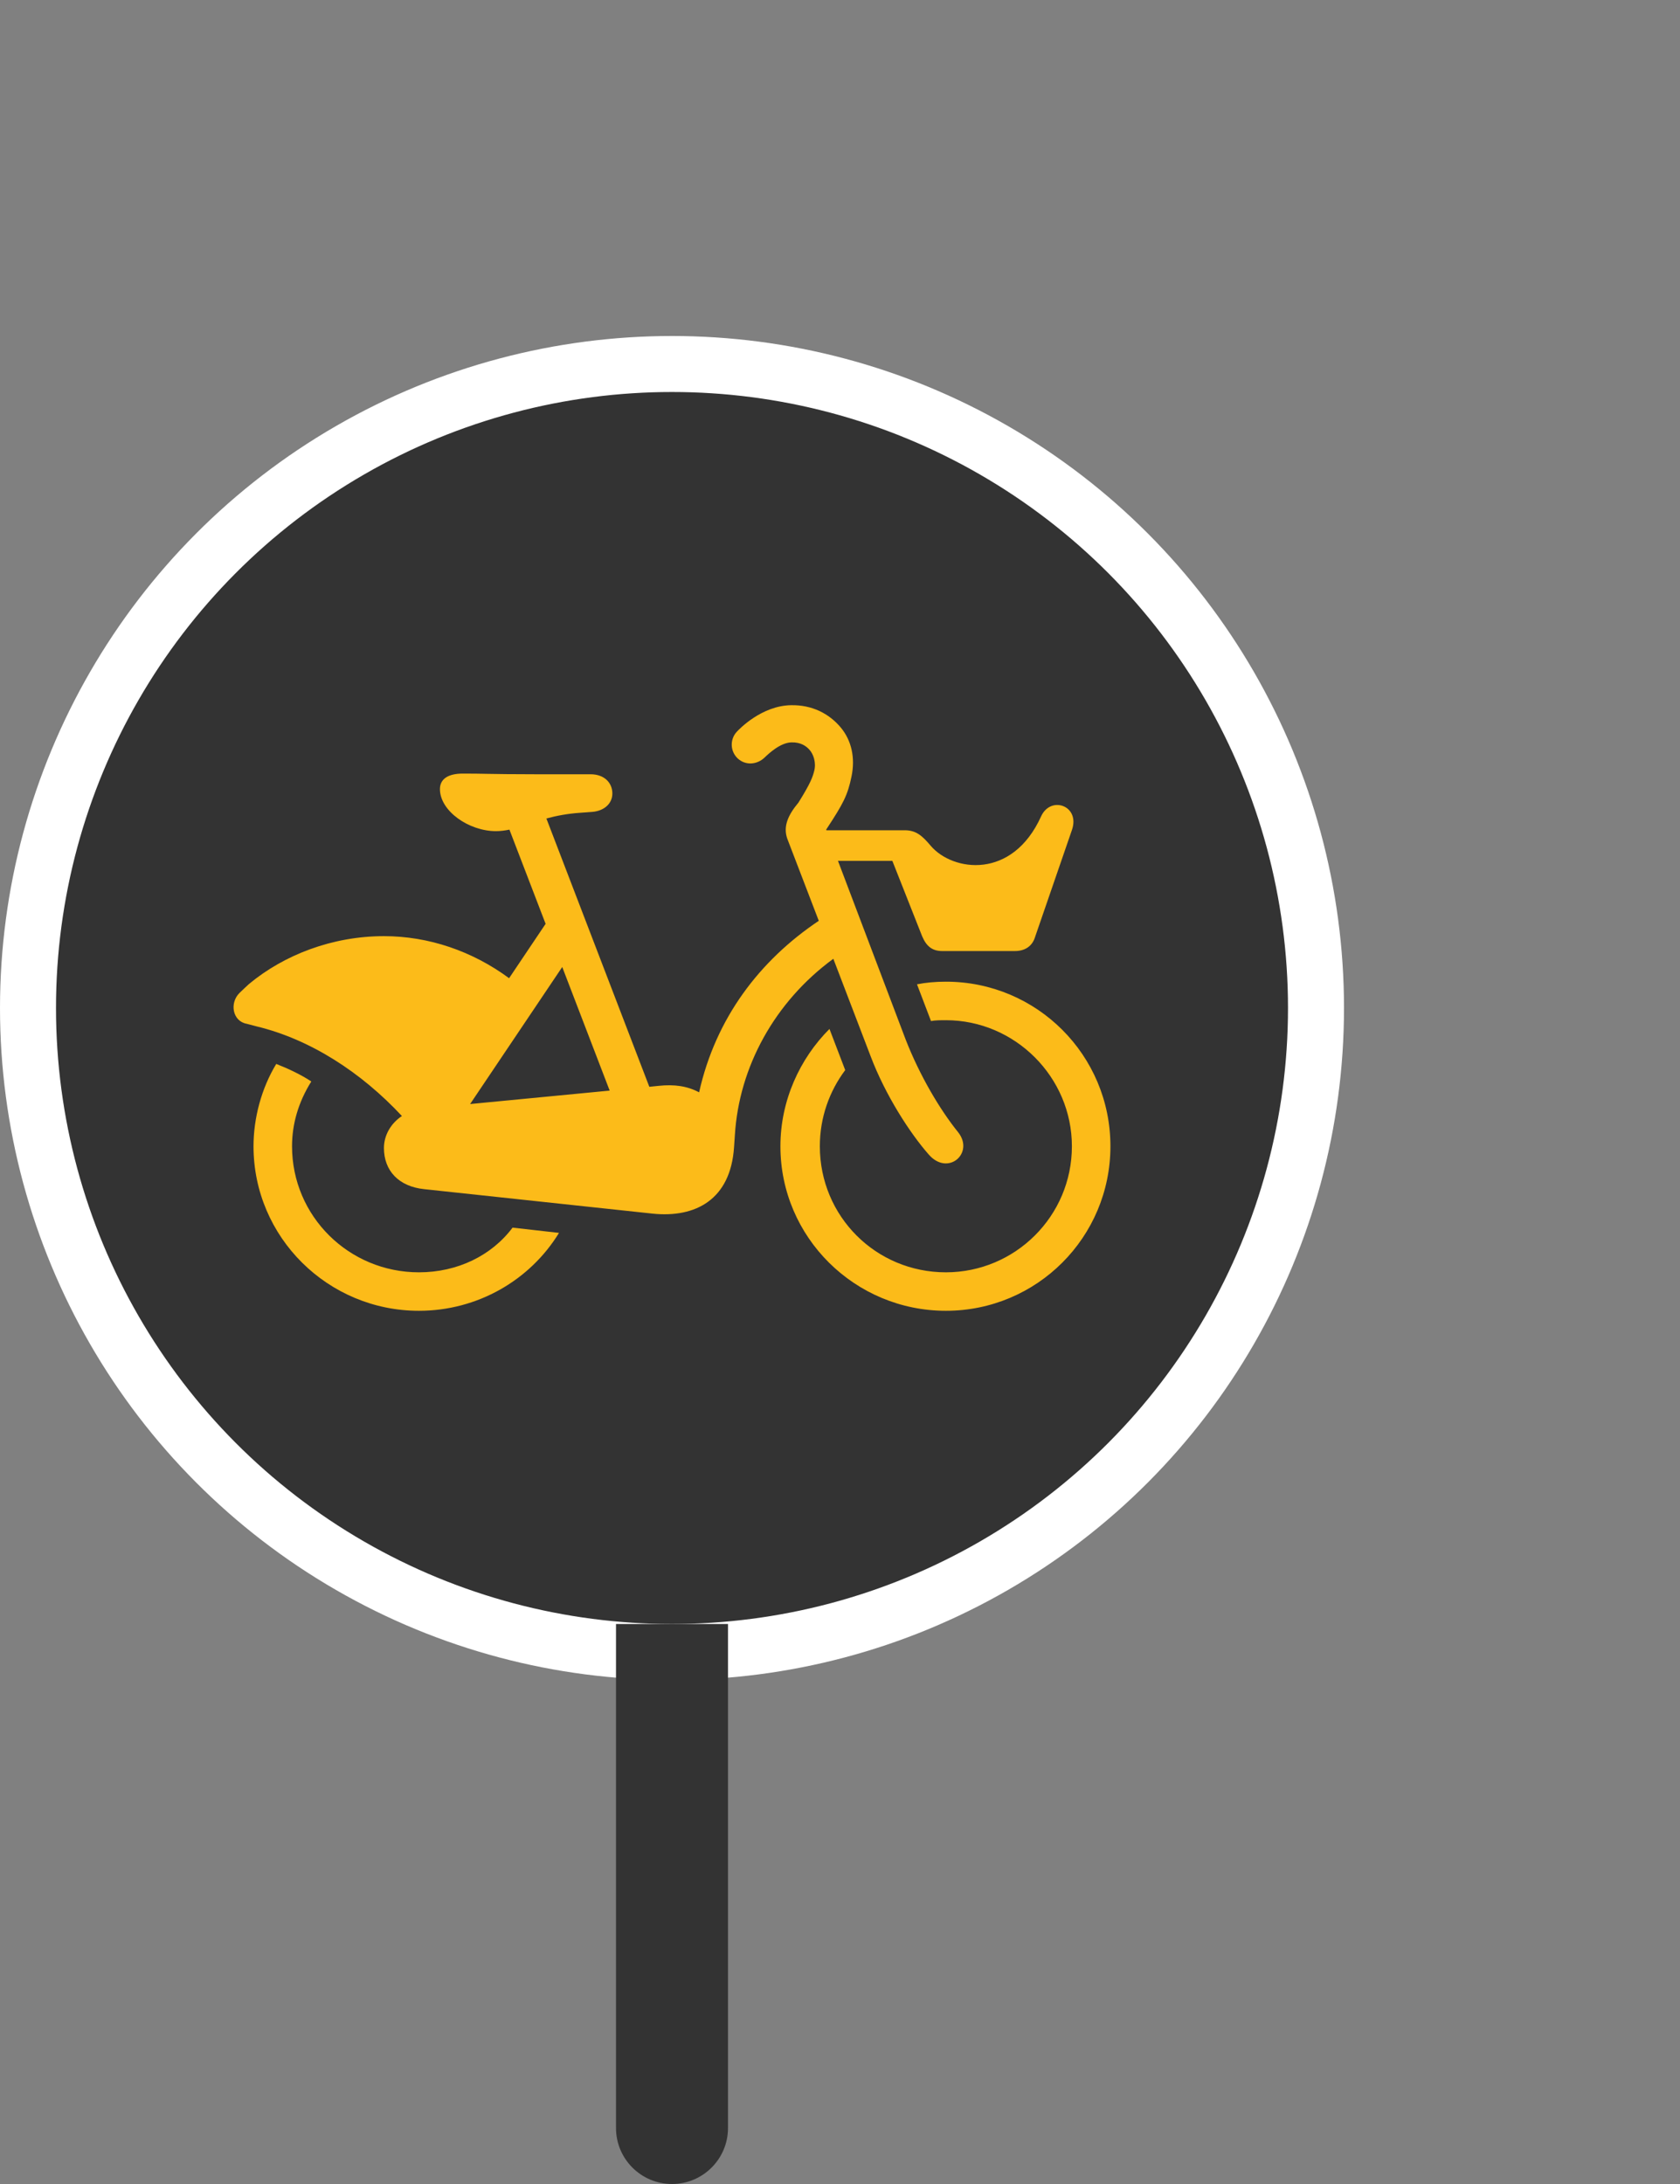<?xml version="1.0"?>
<svg xmlns="http://www.w3.org/2000/svg" xmlns:xlink="http://www.w3.org/1999/xlink" viewBox="0 0 30 39" version="1.1" width="30" height="39" fill="none">
  <rect x="0" y="0" width="30" height="39" fill="#808080" stroke="none"/>
  <circle cx="12" cy="18" r="11.5" fill="#333333" stroke="white"/>
  <path fill-rule="evenodd" clip-rule="evenodd" d="M10.04 17.268L10.887 19.475L8.395 19.715L10.04 17.268ZM14.881 17.121L15.546 18.859C15.812 19.562 16.25 20.234 16.578 20.609C16.922 21.016 17.406 20.594 17.11 20.219C16.781 19.812 16.422 19.203 16.172 18.562L14.964 15.373H15.935L16.466 16.717C16.545 16.905 16.654 16.983 16.826 16.983H18.123C18.311 16.983 18.436 16.889 18.483 16.733L19.14 14.826C19.296 14.388 18.764 14.201 18.592 14.576C18.076 15.717 17.014 15.561 16.623 15.107C16.466 14.92 16.357 14.826 16.154 14.826H14.757L14.753 14.815L14.758 14.807L14.763 14.799C15.055 14.354 15.137 14.203 15.206 13.864C15.274 13.534 15.207 13.225 15.015 12.993C14.807 12.743 14.5 12.585 14.125 12.593C13.603 12.601 13.201 13.019 13.157 13.067C13.03 13.204 13.038 13.418 13.175 13.545C13.313 13.672 13.517 13.658 13.654 13.527C13.732 13.452 13.937 13.26 14.135 13.257C14.304 13.253 14.396 13.326 14.448 13.381C14.527 13.463 14.578 13.62 14.539 13.768C14.511 13.876 14.479 13.978 14.255 14.337L14.254 14.337C14.072 14.556 13.981 14.759 14.059 14.978L14.621 16.443C13.565 17.151 12.781 18.179 12.484 19.506C12.275 19.394 12.041 19.36 11.764 19.39L11.595 19.407L9.757 14.616C9.93 14.569 10.129 14.529 10.373 14.513L10.576 14.498C10.779 14.482 10.935 14.357 10.935 14.169C10.935 13.982 10.795 13.826 10.545 13.826H9.544C9.126 13.826 8.905 13.822 8.715 13.819C8.571 13.816 8.444 13.814 8.263 13.814C8.012 13.814 7.856 13.904 7.856 14.091C7.856 14.482 8.372 14.842 8.856 14.842C8.939 14.842 9.018 14.831 9.097 14.815L9.743 16.497L9.091 17.468C8.434 16.983 7.653 16.717 6.856 16.717C5.932 16.717 5.068 17.054 4.446 17.572C4.426 17.589 4.295 17.713 4.276 17.732C4.095 17.913 4.153 18.237 4.406 18.282C4.421 18.285 4.481 18.301 4.528 18.314L4.528 18.314C4.552 18.32 4.573 18.326 4.581 18.328C5.541 18.559 6.451 19.149 7.177 19.929C6.978 20.061 6.856 20.274 6.856 20.5C6.856 20.906 7.121 21.188 7.575 21.235L11.654 21.672C12.42 21.751 13.046 21.422 13.108 20.485L13.123 20.265C13.198 19.056 13.83 17.891 14.881 17.121ZM7.481 22.72C6.231 22.72 5.215 21.719 5.215 20.469C5.215 20.078 5.324 19.687 5.559 19.312C5.371 19.187 5.136 19.078 4.933 18.999C4.667 19.437 4.527 19.969 4.527 20.469C4.527 22.094 5.856 23.407 7.481 23.407C8.528 23.407 9.466 22.86 9.982 22.016L9.153 21.922C8.778 22.422 8.168 22.72 7.481 22.72ZM16.375 17.577C16.531 17.546 16.703 17.53 16.891 17.53C18.516 17.53 19.829 18.843 19.829 20.469C19.829 22.094 18.516 23.407 16.891 23.407C15.265 23.407 13.936 22.094 13.936 20.469C13.936 19.656 14.28 18.906 14.812 18.374L15.093 19.109C14.812 19.484 14.64 19.953 14.64 20.469C14.64 21.719 15.64 22.72 16.891 22.72C18.125 22.72 19.141 21.719 19.141 20.469C19.141 19.234 18.125 18.218 16.891 18.218C16.797 18.218 16.703 18.218 16.625 18.233L16.375 17.577Z" fill="#FCBB19"/>
  <path d="M11 29H13V38C13 38.552 12.552 39 12 39C11.448 39 11 38.552 11 38V29Z" fill="#333333"/>
</svg>
